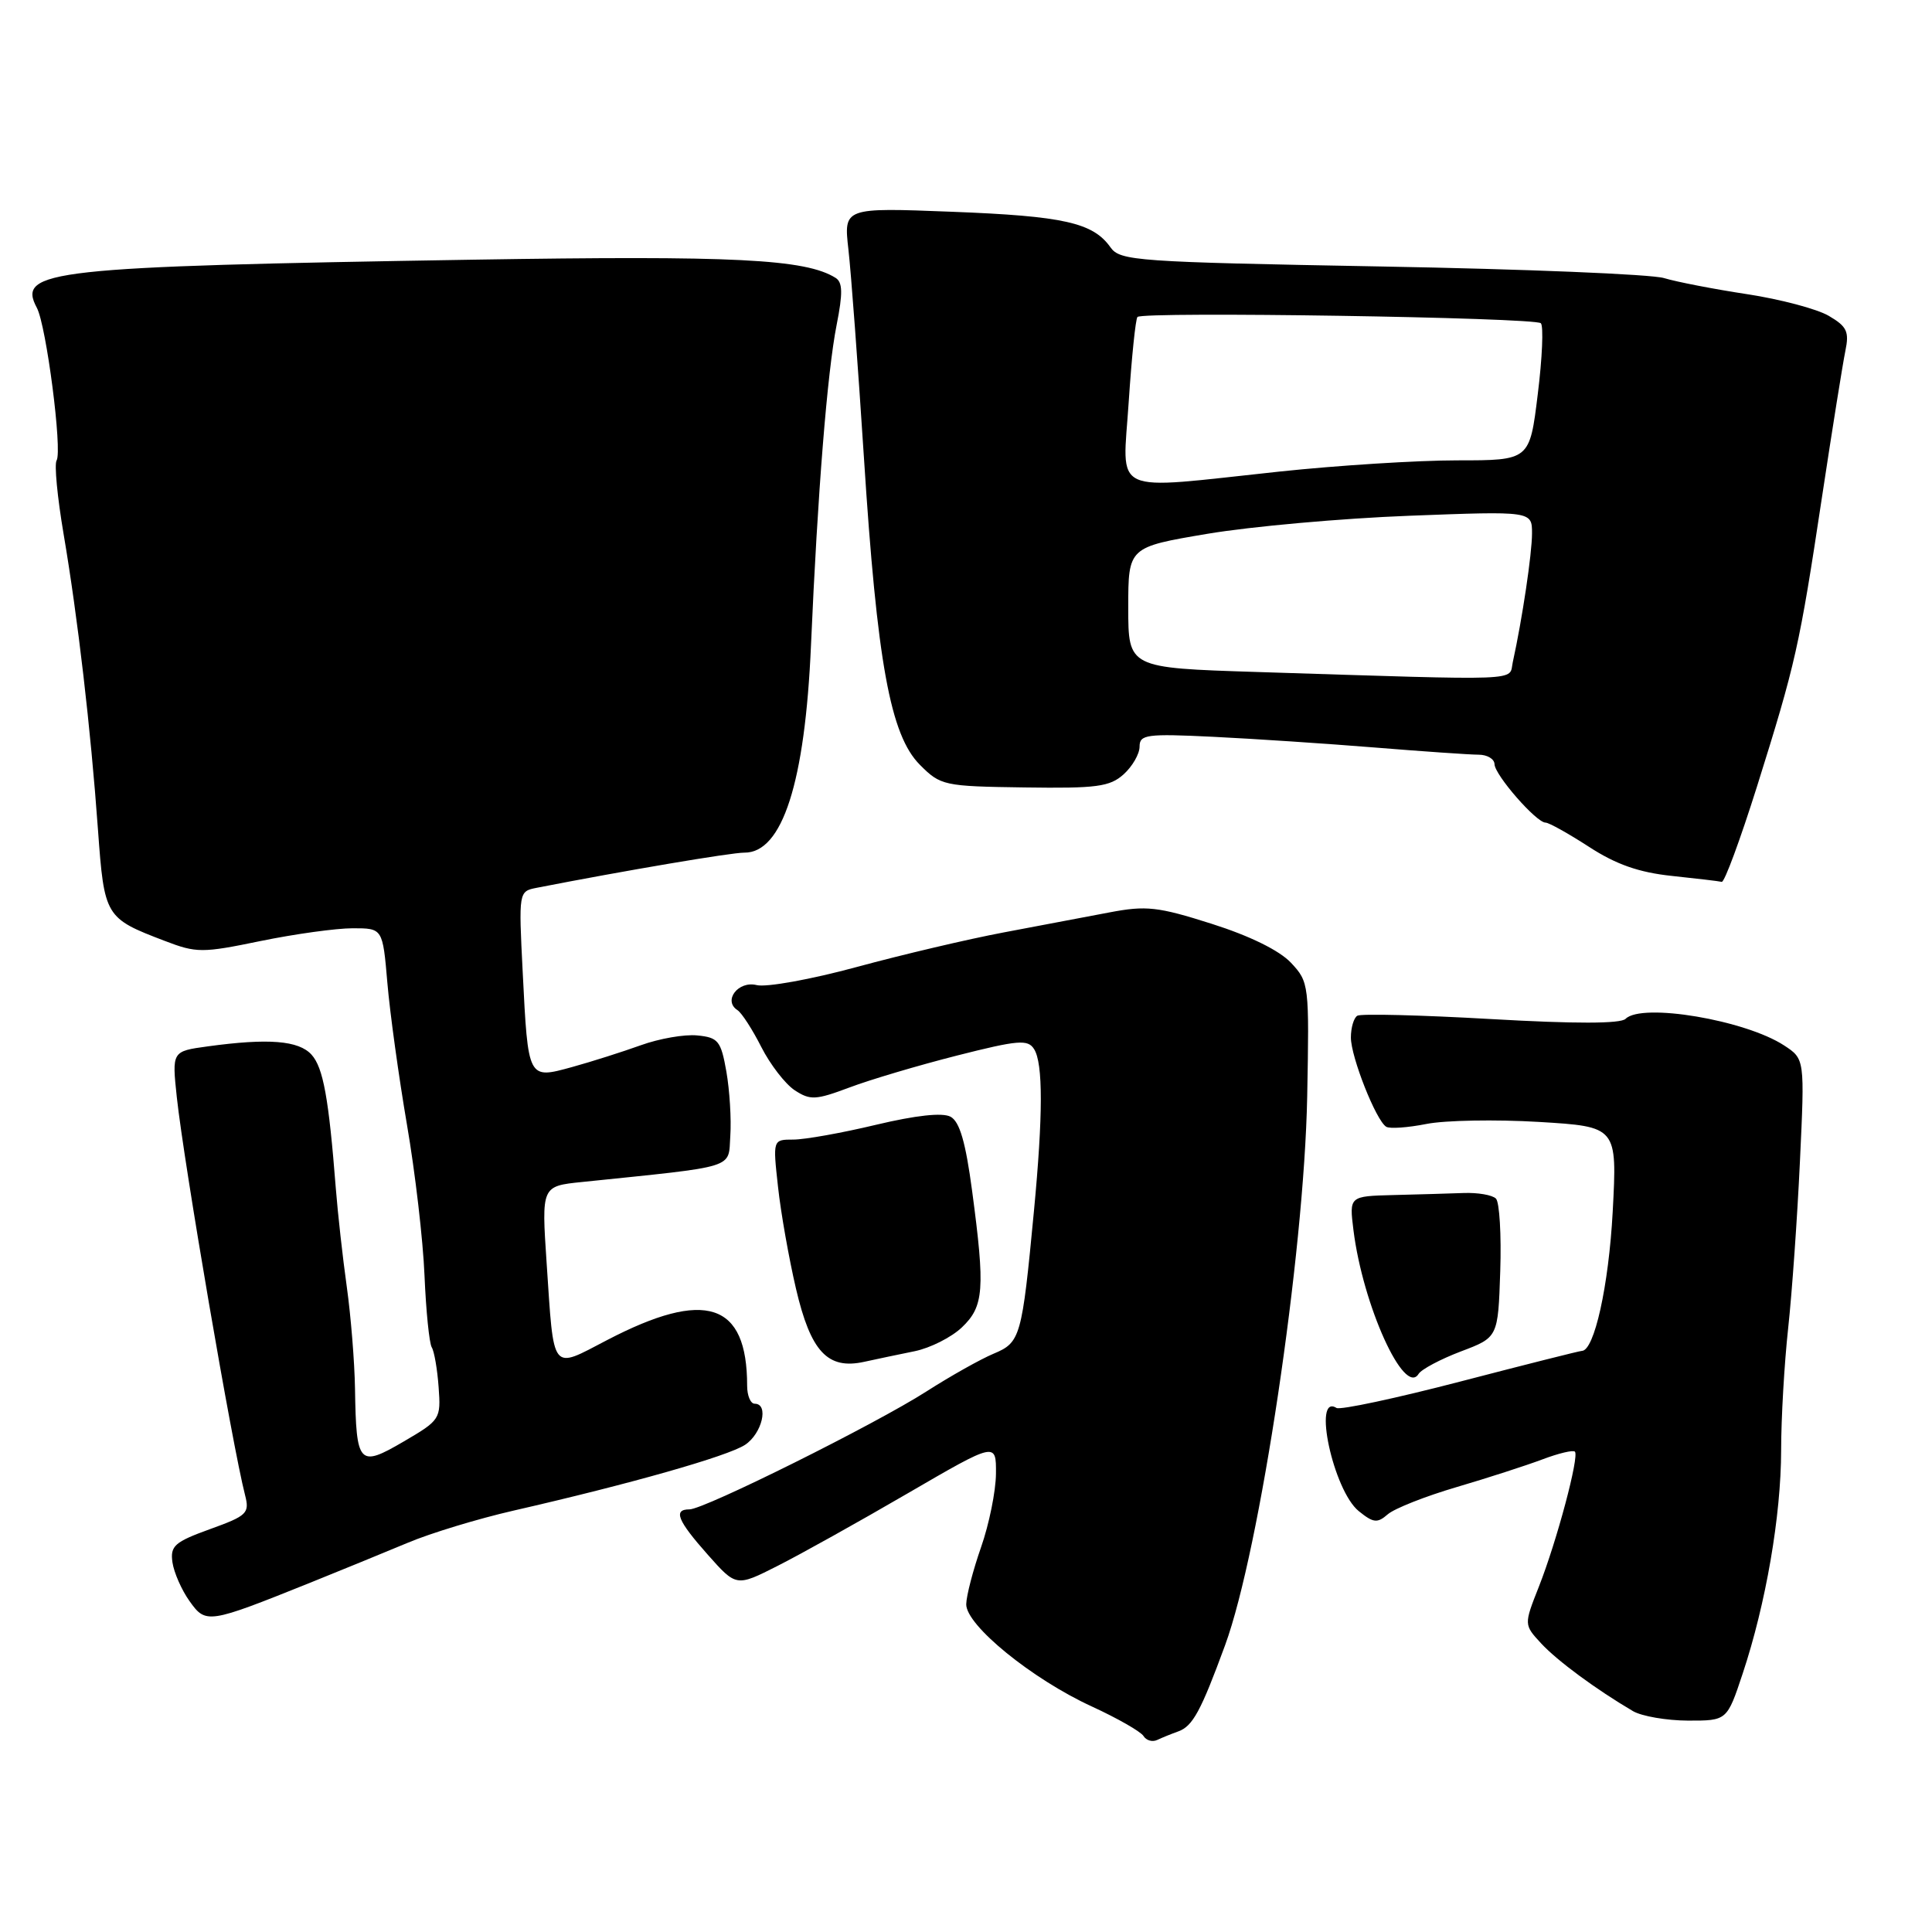 <?xml version="1.0" encoding="UTF-8" standalone="no"?>
<!DOCTYPE svg PUBLIC "-//W3C//DTD SVG 1.1//EN" "http://www.w3.org/Graphics/SVG/1.1/DTD/svg11.dtd" >
<svg xmlns="http://www.w3.org/2000/svg" xmlns:xlink="http://www.w3.org/1999/xlink" version="1.1" viewBox="0 0 256 256">
 <g >
 <path fill="currentColor"
d=" M 156.13 229.42 C 158.04 228.73 159.12 226.75 162.33 218.00 C 166.94 205.43 172.80 166.26 173.21 145.34 C 173.49 130.45 173.46 130.13 171.06 127.57 C 169.53 125.94 165.60 124.01 160.56 122.41 C 153.42 120.14 151.87 119.97 147.00 120.90 C 143.97 121.47 137.68 122.66 133.00 123.55 C 128.32 124.43 119.57 126.49 113.53 128.13 C 107.50 129.77 101.53 130.85 100.26 130.53 C 97.82 129.92 95.77 132.60 97.72 133.85 C 98.28 134.21 99.70 136.41 100.88 138.74 C 102.06 141.06 104.05 143.64 105.31 144.47 C 107.36 145.81 108.09 145.77 112.55 144.10 C 115.27 143.07 121.68 141.17 126.79 139.87 C 134.91 137.81 136.20 137.70 137.02 139.01 C 138.22 140.89 138.21 147.75 137.00 160.50 C 135.41 177.23 135.22 177.88 131.66 179.37 C 129.92 180.10 125.92 182.35 122.78 184.36 C 115.98 188.72 93.31 200.00 91.36 200.00 C 89.17 200.00 89.76 201.47 93.78 206.00 C 97.56 210.26 97.56 210.26 103.03 207.49 C 106.04 205.97 113.79 201.65 120.25 197.89 C 132.00 191.06 132.00 191.06 131.97 195.28 C 131.95 197.60 131.06 201.97 130.00 205.00 C 128.94 208.03 128.05 211.43 128.03 212.57 C 127.99 215.35 136.76 222.49 144.68 226.12 C 148.07 227.68 151.15 229.44 151.52 230.03 C 151.88 230.62 152.70 230.86 153.34 230.55 C 153.98 230.25 155.23 229.74 156.13 229.42 Z  M 230.92 221.74 C 233.99 212.50 236.00 200.85 236.01 192.16 C 236.01 187.95 236.43 180.68 236.94 176.00 C 237.45 171.32 238.15 161.38 238.50 153.91 C 239.14 140.32 239.14 140.32 236.41 138.53 C 231.26 135.16 217.55 132.85 215.40 135.00 C 214.74 135.66 208.72 135.67 197.55 135.03 C 188.28 134.50 180.32 134.30 179.85 134.59 C 179.38 134.88 179.00 136.18 179.00 137.48 C 179.00 140.05 182.33 148.47 183.68 149.30 C 184.14 149.59 186.54 149.42 189.01 148.93 C 191.48 148.44 198.18 148.32 203.90 148.66 C 214.29 149.29 214.29 149.29 213.69 160.58 C 213.16 170.39 211.25 179.00 209.60 179.00 C 209.33 179.00 202.10 180.82 193.54 183.05 C 184.98 185.28 177.58 186.86 177.09 186.56 C 173.88 184.57 176.67 197.50 180.04 200.23 C 181.98 201.80 182.50 201.86 183.89 200.65 C 184.78 199.88 188.88 198.26 193.00 197.05 C 197.12 195.84 202.24 194.18 204.37 193.38 C 206.51 192.57 208.44 192.11 208.68 192.35 C 209.29 192.95 206.29 204.20 203.91 210.24 C 201.92 215.28 201.92 215.28 204.21 217.76 C 206.35 220.07 211.49 223.86 216.39 226.74 C 217.55 227.41 220.83 227.98 223.67 227.99 C 228.84 228.00 228.84 228.00 230.92 221.74 Z  M 41.00 209.76 C 45.12 208.10 50.98 205.70 54.02 204.43 C 57.05 203.15 63.35 201.24 68.02 200.17 C 83.54 196.62 96.41 192.96 98.72 191.45 C 100.98 189.96 101.92 186.00 100.00 186.00 C 99.45 186.00 99.00 184.93 99.00 183.62 C 99.00 172.57 93.49 170.77 80.44 177.57 C 72.95 181.47 73.42 182.07 72.43 167.34 C 71.75 157.17 71.75 157.17 77.13 156.62 C 97.91 154.47 96.47 154.92 96.77 150.50 C 96.92 148.30 96.68 144.47 96.25 142.00 C 95.53 137.92 95.17 137.47 92.39 137.20 C 90.71 137.03 87.34 137.62 84.91 138.50 C 82.49 139.37 78.38 140.68 75.80 141.39 C 69.93 143.00 69.98 143.09 69.26 128.80 C 68.72 118.14 68.73 118.11 71.11 117.64 C 82.78 115.36 96.89 112.97 98.63 112.98 C 103.67 113.02 106.67 103.69 107.46 85.50 C 108.34 65.28 109.62 49.30 110.86 43.04 C 111.69 38.85 111.66 37.41 110.72 36.82 C 106.73 34.32 97.28 33.85 62.66 34.41 C 6.52 35.33 2.22 35.80 4.88 40.78 C 6.14 43.13 8.28 59.73 7.50 61.01 C 7.18 61.52 7.60 65.88 8.42 70.72 C 10.31 81.84 12.02 96.56 12.98 109.92 C 13.82 121.48 13.93 121.66 21.82 124.67 C 26.04 126.29 26.78 126.29 34.53 124.69 C 39.06 123.76 44.55 123.00 46.74 123.00 C 50.71 123.00 50.71 123.00 51.33 130.25 C 51.67 134.24 52.84 142.68 53.92 149.00 C 55.01 155.32 56.06 164.34 56.25 169.03 C 56.45 173.72 56.88 177.99 57.21 178.53 C 57.54 179.06 57.95 181.44 58.12 183.81 C 58.43 188.03 58.33 188.18 53.47 191.02 C 47.55 194.48 47.20 194.10 47.04 184.00 C 46.98 180.43 46.49 174.35 45.95 170.50 C 45.41 166.65 44.76 160.80 44.50 157.50 C 43.56 145.48 42.83 141.47 41.28 139.75 C 39.58 137.87 35.56 137.55 27.53 138.65 C 22.78 139.30 22.78 139.30 23.43 145.40 C 24.39 154.28 30.78 191.55 32.47 198.10 C 33.09 200.51 32.76 200.84 27.82 202.62 C 23.13 204.32 22.54 204.84 22.85 207.02 C 23.05 208.37 24.06 210.68 25.11 212.15 C 27.28 215.20 27.55 215.16 41.00 209.76 Z  M 193.58 179.07 C 198.50 177.21 198.50 177.21 198.79 168.44 C 198.95 163.63 198.69 159.29 198.22 158.82 C 197.74 158.34 195.81 158.01 193.93 158.08 C 192.04 158.15 187.86 158.27 184.64 158.35 C 178.78 158.50 178.78 158.50 179.34 163.00 C 180.58 172.95 186.08 185.10 187.97 182.05 C 188.35 181.44 190.87 180.10 193.58 179.07 Z  M 121.21 179.04 C 123.25 178.62 126.06 177.21 127.45 175.89 C 130.38 173.11 130.55 170.84 128.81 157.80 C 127.95 151.34 127.16 148.62 125.95 147.97 C 124.87 147.40 121.37 147.78 116.08 149.04 C 111.57 150.12 106.64 151.00 105.13 151.00 C 102.40 151.00 102.40 151.00 103.09 157.25 C 103.46 160.69 104.54 166.76 105.47 170.75 C 107.42 179.10 109.66 181.51 114.50 180.45 C 116.15 180.09 119.17 179.45 121.21 179.04 Z  M 232.80 104.25 C 237.93 87.91 238.43 85.70 241.41 65.95 C 242.78 56.90 244.18 48.15 244.52 46.50 C 245.05 43.94 244.73 43.26 242.32 41.85 C 240.77 40.94 235.90 39.65 231.50 38.98 C 227.10 38.31 222.15 37.35 220.50 36.85 C 218.85 36.34 201.97 35.65 183.00 35.31 C 150.60 34.72 148.42 34.57 147.15 32.78 C 144.83 29.50 140.95 28.63 126.15 28.06 C 111.79 27.50 111.79 27.50 112.42 33.06 C 112.77 36.11 113.69 48.49 114.47 60.56 C 116.22 87.80 117.97 97.41 121.89 101.34 C 124.64 104.10 125.06 104.19 135.75 104.34 C 145.32 104.48 147.05 104.25 148.89 102.60 C 150.05 101.55 151.00 99.90 151.00 98.93 C 151.00 97.33 151.92 97.20 160.75 97.63 C 166.11 97.89 175.75 98.53 182.17 99.05 C 188.59 99.57 194.78 100.00 195.92 100.00 C 197.06 100.00 198.01 100.56 198.03 101.25 C 198.06 102.69 203.57 109.00 204.79 109.00 C 205.24 109.00 207.83 110.45 210.55 112.21 C 214.13 114.54 217.16 115.60 221.50 116.06 C 224.80 116.41 227.79 116.76 228.14 116.85 C 228.50 116.93 230.59 111.26 232.80 104.25 Z  M 166.50 89.04 C 149.50 88.50 149.50 88.50 149.50 80.50 C 149.50 72.50 149.50 72.50 160.00 70.73 C 165.78 69.76 177.81 68.68 186.75 68.34 C 203.00 67.72 203.00 67.72 203.00 70.68 C 203.00 73.36 201.71 82.02 200.45 87.75 C 199.90 90.28 202.56 90.18 166.50 89.04 Z  M 149.56 53.25 C 149.95 47.34 150.47 42.27 150.72 42.00 C 151.42 41.25 203.39 42.06 204.17 42.83 C 204.54 43.20 204.36 47.44 203.76 52.25 C 202.69 61.00 202.69 61.00 193.09 61.00 C 187.82 61.00 177.20 61.67 169.50 62.49 C 146.77 64.91 148.75 65.82 149.56 53.25 Z "/>
</g>
</svg>